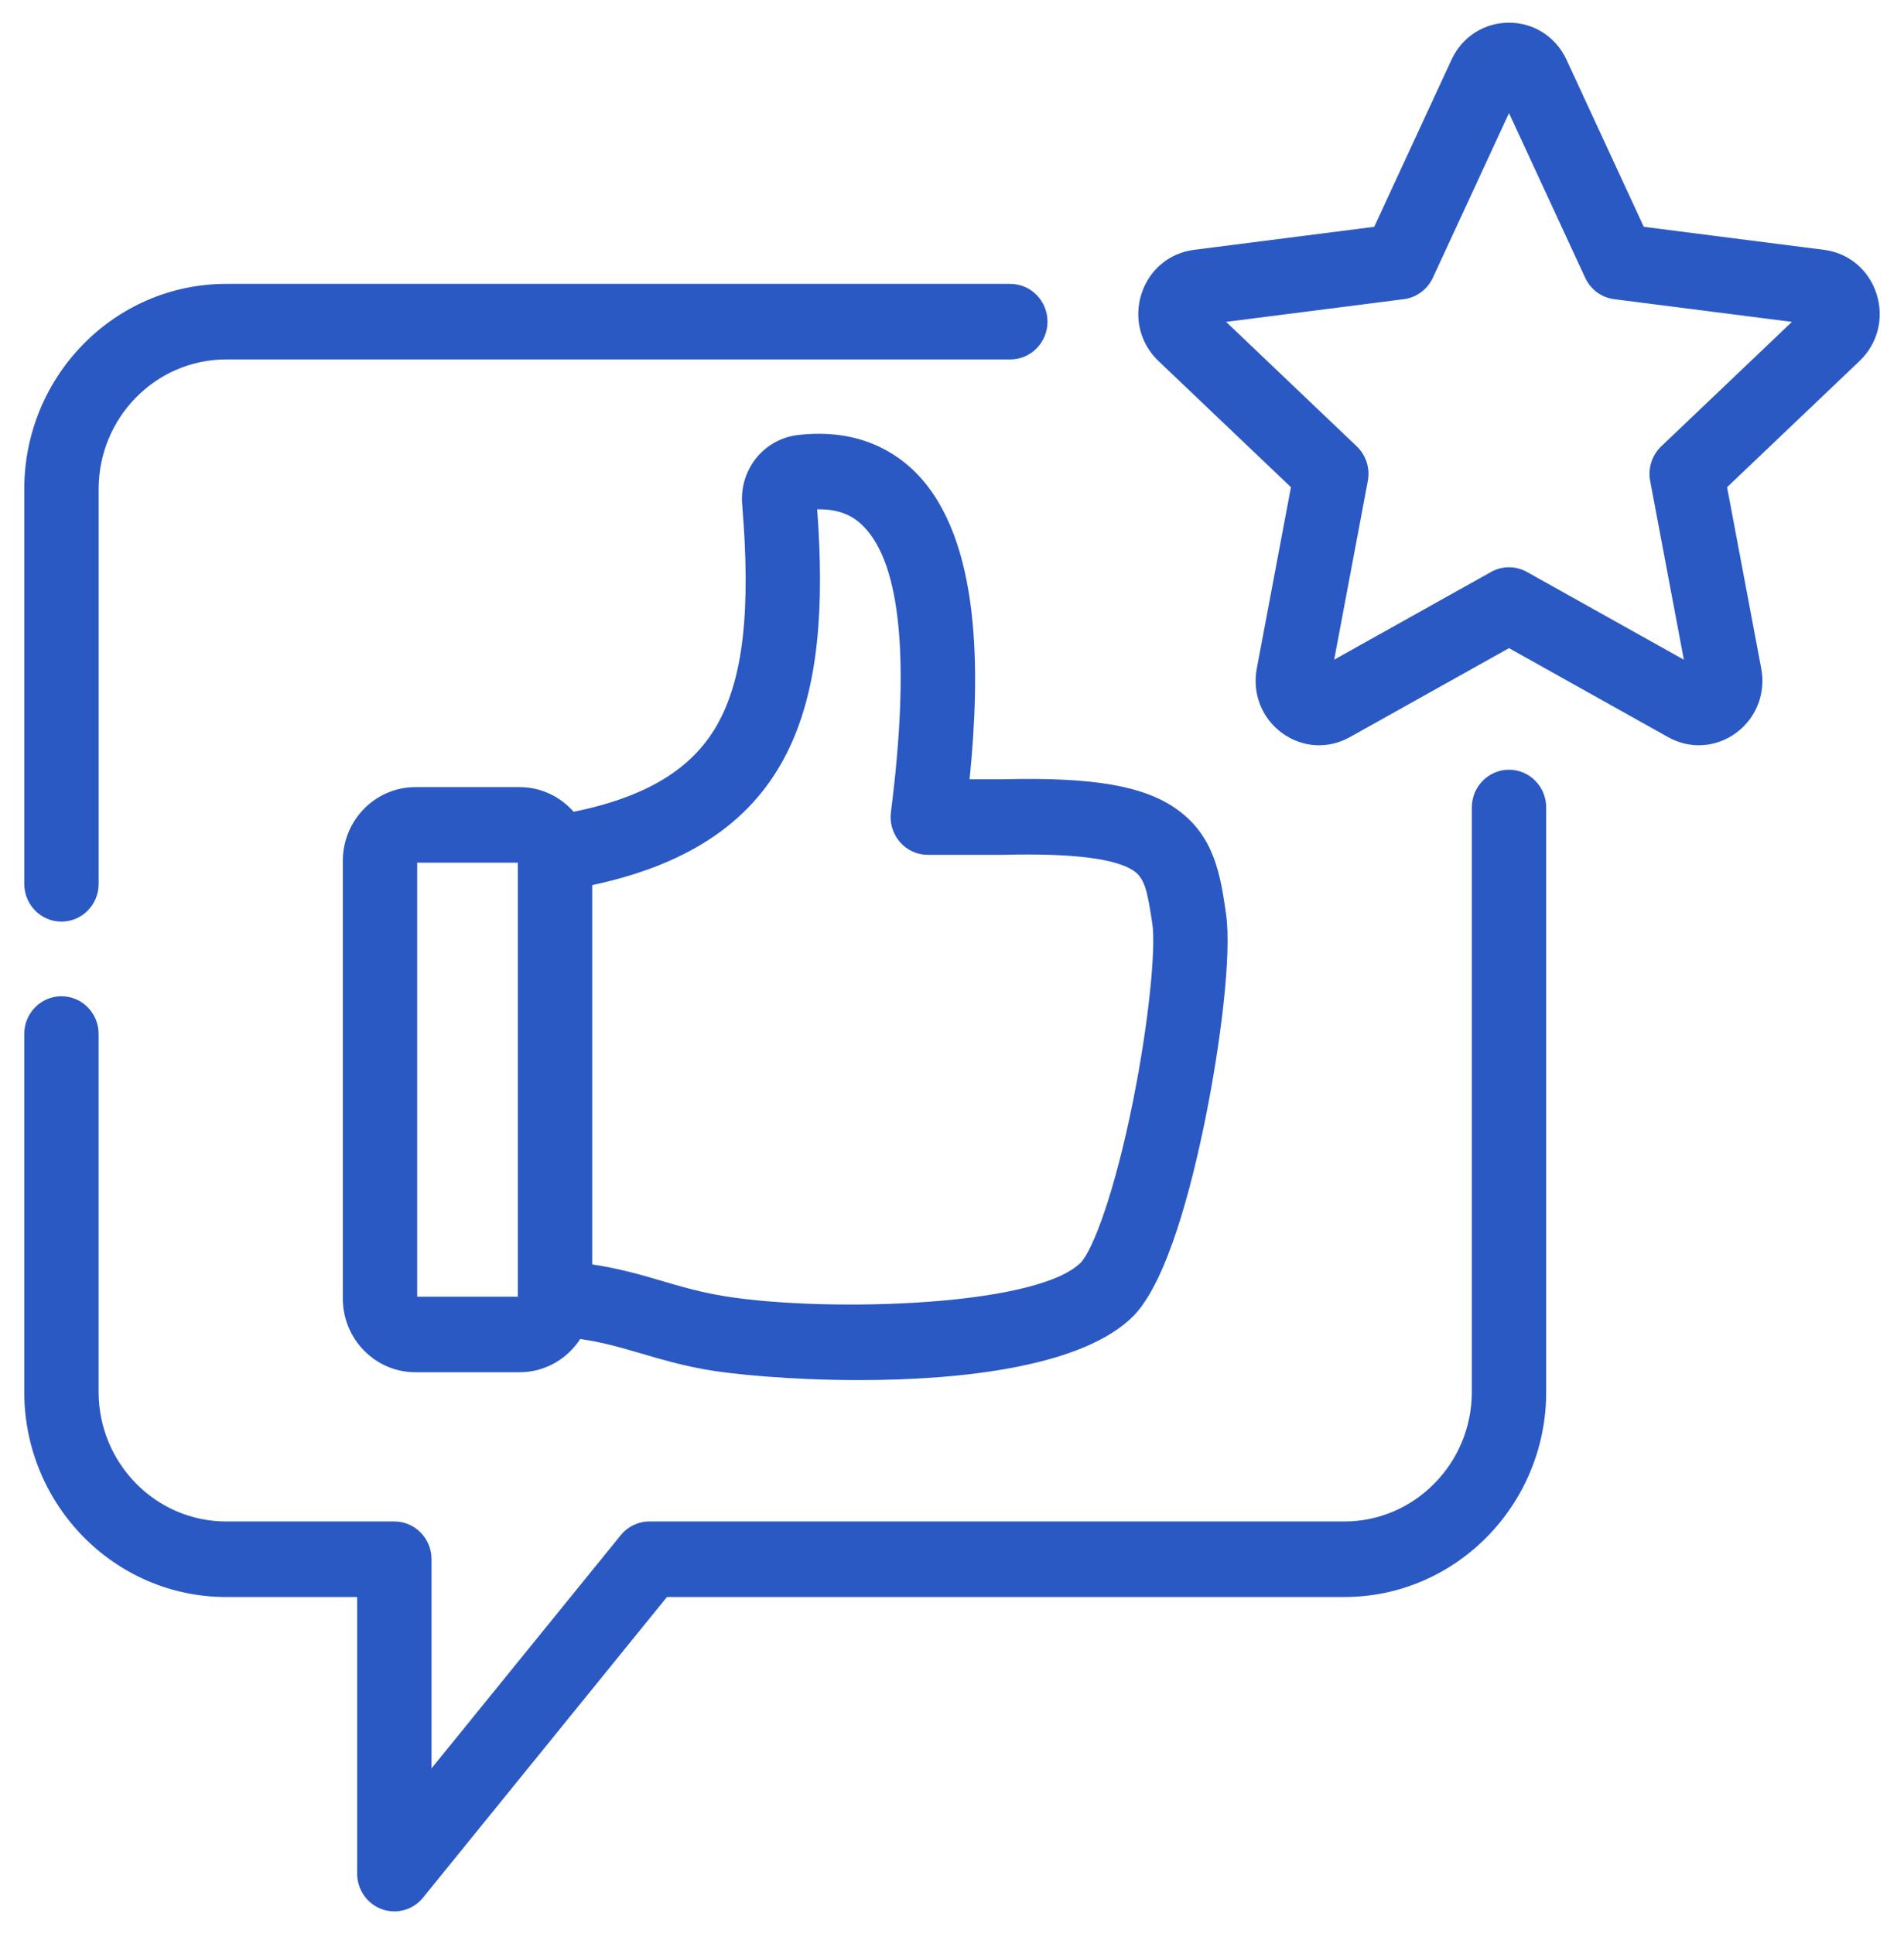 <svg width="64" height="65" viewBox="0 0 64 65" fill="none" xmlns="http://www.w3.org/2000/svg">
<g clip-path="url(#clip0_906_224)">
<path d="M51.973 27.139V46.78C51.973 50.581 48.928 53.673 45.185 53.673H22.418L14.22 63.776C13.978 64.075 13.621 64.239 13.255 64.239C13.114 64.239 12.971 64.214 12.833 64.164C12.337 63.983 12.005 63.505 12.005 62.969V53.673H7.603C3.86 53.673 0.815 50.581 0.815 46.78V34.751C0.815 34.05 1.375 33.482 2.065 33.482C2.756 33.482 3.315 34.05 3.315 34.751V46.78C3.315 49.181 5.239 51.134 7.603 51.134H13.255C13.946 51.134 14.505 51.703 14.505 52.404V59.432L20.864 51.596C21.101 51.304 21.455 51.134 21.829 51.134H45.185C47.549 51.134 49.473 49.181 49.473 46.78V27.139C49.473 26.438 50.032 25.869 50.723 25.869C51.413 25.869 51.973 26.438 51.973 27.139ZM2.066 30.974C2.756 30.974 3.316 30.406 3.316 29.705V16.435C3.316 14.034 5.239 12.08 7.603 12.08H33.96C34.65 12.08 35.21 11.512 35.21 10.811C35.21 10.11 34.65 9.541 33.96 9.541H7.603C3.86 9.541 0.816 12.633 0.816 16.435V29.705C0.816 30.406 1.375 30.974 2.066 30.974ZM24.095 24.379C24.981 22.826 25.244 20.536 24.947 16.952C24.85 15.776 25.678 14.751 26.832 14.619C28.86 14.387 30.121 15.201 30.821 15.923C32.975 18.147 32.956 22.565 32.591 26.191H33.684C36.756 26.113 38.463 26.409 39.577 27.212C40.83 28.115 41.023 29.43 41.21 30.701C41.412 32.079 41.014 35.125 40.53 37.532C40.05 39.921 39.243 43.017 38.128 44.198C38.122 44.204 38.116 44.21 38.11 44.217C36.425 45.927 32.347 46.383 28.876 46.383C26.587 46.383 24.563 46.185 23.661 46.018C22.835 45.865 22.186 45.675 21.558 45.49C20.882 45.292 20.272 45.113 19.504 45.001C19.067 45.673 18.317 46.119 17.466 46.119H13.963C12.617 46.119 11.523 45.007 11.523 43.64V28.933C11.523 27.566 12.617 26.454 13.963 26.454H17.466C18.188 26.454 18.836 26.776 19.283 27.283C21.711 26.787 23.252 25.855 24.095 24.379L24.095 24.379ZM17.407 28.993H14.023V43.58H17.407V28.993ZM19.907 29.747V42.496C20.826 42.633 21.548 42.844 22.252 43.051C22.847 43.226 23.408 43.391 24.109 43.52C27.29 44.108 34.778 43.978 36.332 42.431C36.742 41.983 37.461 40.107 38.081 37.024C38.634 34.272 38.849 31.838 38.737 31.076C38.576 29.975 38.481 29.536 38.13 29.282C37.538 28.856 36.058 28.67 33.731 28.729C33.721 28.73 33.71 28.73 33.7 28.73H31.187C30.827 28.73 30.486 28.573 30.248 28.299C30.011 28.024 29.901 27.66 29.947 27.298C30.591 22.219 30.285 18.991 29.039 17.704C28.779 17.436 28.344 17.099 27.468 17.118C27.951 23.634 26.762 28.284 19.907 29.747ZM62.508 12.131L58.053 16.374L59.201 22.467C59.358 23.302 59.035 24.13 58.358 24.63C57.983 24.907 57.546 25.047 57.106 25.047C56.754 25.047 56.4 24.957 56.073 24.775L50.723 21.783L45.372 24.775C44.639 25.185 43.763 25.129 43.087 24.63C42.41 24.13 42.087 23.302 42.245 22.467L43.393 16.374L38.938 12.131C38.328 11.55 38.109 10.687 38.367 9.879C38.626 9.07 39.302 8.503 40.132 8.397L46.192 7.623L48.79 2.008C49.145 1.239 49.886 0.762 50.723 0.762C51.559 0.762 52.3 1.239 52.656 2.008L55.253 7.623L61.313 8.397C62.143 8.502 62.819 9.07 63.077 9.878C63.336 10.686 63.118 11.549 62.507 12.131L62.508 12.131ZM60.232 10.818L54.258 10.055C53.833 10.001 53.465 9.729 53.283 9.335L50.723 3.801L48.163 9.335C47.98 9.729 47.612 10.001 47.187 10.055L41.214 10.818L45.605 15.001C45.917 15.298 46.058 15.738 45.977 16.165L44.846 22.171L50.12 19.222C50.495 19.012 50.95 19.012 51.325 19.222L56.6 22.171L55.468 16.165C55.387 15.738 55.528 15.298 55.84 15.001L60.232 10.818L60.232 10.818Z" fill="#2B59C3"/>
</g>
<defs>
<clipPath id="clip0_906_224">
<rect width="64" height="65" fill="white"/>
</clipPath>
</defs>
</svg>
